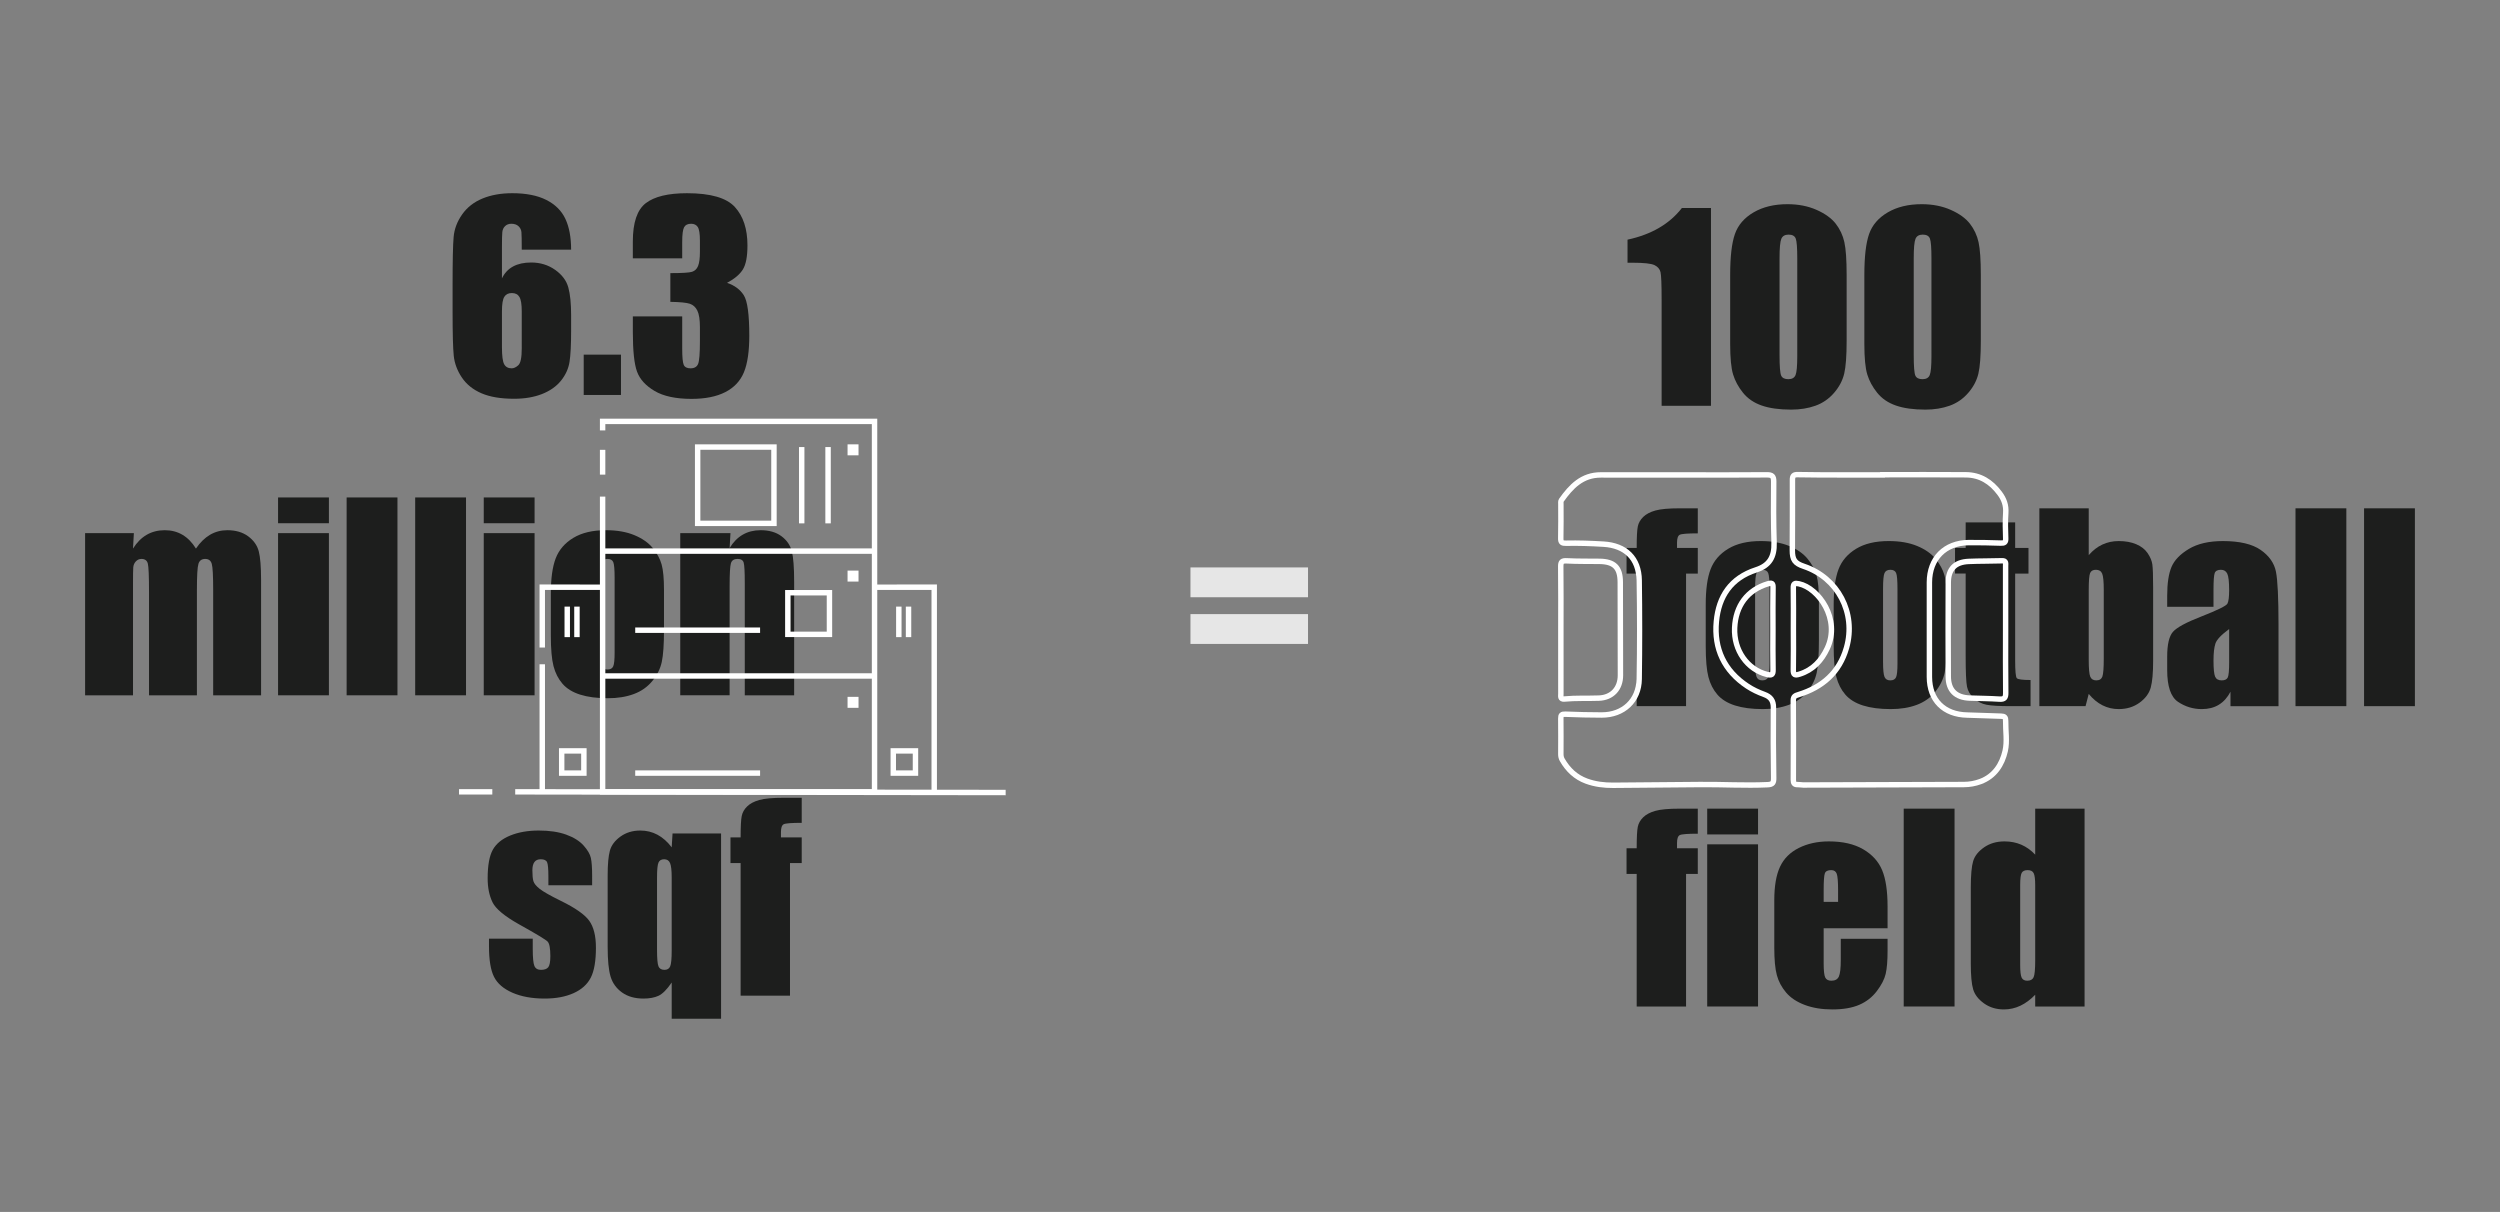 <svg version="1.1" xmlns="http://www.w3.org/2000/svg" xmlns:xlink="http://www.w3.org/1999/xlink" x="0px" y="0px"
	 viewBox="0 0 1380.925 669.439" style="enable-background:new 0 0 1380.925 669.439;" xml:space="preserve">
<rect x="0" y="0" width="1380.925" height="669.439" fill="#808080" stroke="none"/>
<g id="background02">
	<g id="football_1_">
		<path style="fill:#1D1E1D;" d="M945.099,114.881v109.288h-27.271v-58.593c0-8.46-0.202-13.545-0.607-15.255
			c-0.405-1.71-1.519-3.004-3.342-3.882c-1.822-0.877-5.884-1.316-12.185-1.316h-2.699v-12.741
			c13.185-2.837,23.197-8.671,30.039-17.5H945.099z"/>
		<path style="fill:#1D1E1D;" d="M1020.028,151.872v36.452c0,8.281-0.451,14.311-1.351,18.091c-0.901,3.78-2.768,7.314-5.603,10.598
			c-2.836,3.286-6.256,5.648-10.261,7.088c-4.006,1.44-8.483,2.16-13.433,2.16c-6.526,0-11.949-0.754-16.27-2.261
			c-4.319-1.507-7.762-3.858-10.327-7.054c-2.565-3.195-4.388-6.558-5.468-10.092c-1.08-3.532-1.62-9.146-1.62-16.842v-38.14
			c0-10.035,0.866-17.551,2.599-22.546c1.732-4.996,5.175-9,10.328-12.016c5.152-3.015,11.396-4.523,18.732-4.523
			c5.984,0,11.34,1.046,16.065,3.139c4.726,2.092,8.258,4.647,10.599,7.662c2.339,3.016,3.926,6.413,4.758,10.193
			C1019.611,137.562,1020.028,143.593,1020.028,151.872z M992.756,142.692c0-5.806-0.282-9.439-0.844-10.902
			c-0.563-1.462-1.88-2.194-3.949-2.194c-2.025,0-3.365,0.776-4.017,2.329c-0.653,1.553-0.979,5.142-0.979,10.767v53.327
			c0,6.346,0.305,10.171,0.912,11.476c0.607,1.306,1.924,1.958,3.949,1.958s3.352-0.765,3.982-2.295
			c0.629-1.529,0.945-4.972,0.945-10.328V142.692z"/>
		<path style="fill:#1D1E1D;" d="M1094.146,151.872v36.452c0,8.281-0.45,14.311-1.351,18.091c-0.9,3.78-2.768,7.314-5.602,10.598
			c-2.836,3.286-6.256,5.648-10.262,7.088c-4.006,1.44-8.482,2.16-13.433,2.16c-6.526,0-11.948-0.754-16.269-2.261
			s-7.763-3.858-10.328-7.054c-2.564-3.195-4.387-6.558-5.467-10.092c-1.08-3.532-1.621-9.146-1.621-16.842v-38.14
			c0-10.035,0.866-17.551,2.6-22.546c1.731-4.996,5.174-9,10.328-12.016c5.152-3.015,11.396-4.523,18.732-4.523
			c5.984,0,11.34,1.046,16.064,3.139c4.727,2.092,8.258,4.647,10.599,7.662c2.339,3.016,3.926,6.413,4.759,10.193
			C1093.729,137.562,1094.146,143.593,1094.146,151.872z M1066.875,142.692c0-5.806-0.282-9.439-0.844-10.902
			c-0.563-1.462-1.88-2.194-3.948-2.194c-2.025,0-3.365,0.776-4.018,2.329c-0.652,1.553-0.979,5.142-0.979,10.767v53.327
			c0,6.346,0.305,10.171,0.912,11.476c0.607,1.306,1.924,1.958,3.948,1.958c2.025,0,3.353-0.765,3.983-2.295
			c0.629-1.529,0.944-4.972,0.944-10.328V142.692z"/>
		<path style="fill:#1D1E1D;" d="M937.809,280.777v13.838c-5.627,0-8.945,0.259-9.957,0.776c-1.013,0.518-1.52,1.991-1.52,4.421
			v2.835h11.477v14.176h-6.48v73.241h-27.271v-73.241h-5.604v-14.176h5.604c0-5.895,0.202-9.832,0.607-11.813
			c0.404-1.979,1.406-3.747,3.004-5.299c1.597-1.553,3.836-2.734,6.717-3.544c2.879-0.81,7.357-1.215,13.433-1.215H937.809z"/>
		<path style="fill:#1D1E1D;" d="M1004.704,331.944v21.938c0,8.057-0.404,13.963-1.215,17.72c-0.81,3.758-2.543,7.269-5.197,10.53
			c-2.656,3.264-6.064,5.671-10.227,7.224c-4.163,1.552-8.944,2.328-14.345,2.328c-6.03,0-11.138-0.664-15.323-1.991
			s-7.438-3.329-9.754-6.008c-2.318-2.677-3.973-5.917-4.962-9.72c-0.99-3.803-1.485-9.507-1.485-17.112v-22.951
			c0-8.325,0.9-14.828,2.701-19.509c1.799-4.68,5.039-8.438,9.72-11.273c4.681-2.835,10.665-4.253,17.956-4.253
			c6.119,0,11.374,0.912,15.762,2.734c4.389,1.823,7.773,4.197,10.16,7.122c2.385,2.926,4.016,5.94,4.894,9.045
			C1004.266,320.874,1004.704,325.599,1004.704,331.944z M977.433,325.194c0-4.59-0.248-7.481-0.743-8.674
			c-0.495-1.192-1.553-1.789-3.172-1.789c-1.621,0-2.701,0.597-3.24,1.789c-0.541,1.193-0.811,4.084-0.811,8.674v40.435
			c0,4.23,0.27,6.986,0.811,8.269c0.539,1.283,1.597,1.924,3.172,1.924c1.621,0,2.689-0.584,3.207-1.755
			c0.517-1.17,0.776-3.689,0.776-7.561V325.194z"/>
		<path style="fill:#1D1E1D;" d="M1075.38,331.944v21.938c0,8.057-0.404,13.963-1.215,17.72c-0.81,3.758-2.543,7.269-5.197,10.53
			c-2.656,3.264-6.064,5.671-10.227,7.224c-4.163,1.552-8.944,2.328-14.345,2.328c-6.03,0-11.138-0.664-15.323-1.991
			s-7.438-3.329-9.754-6.008c-2.318-2.677-3.973-5.917-4.962-9.72c-0.99-3.803-1.485-9.507-1.485-17.112v-22.951
			c0-8.325,0.9-14.828,2.701-19.509c1.799-4.68,5.039-8.438,9.72-11.273c4.681-2.835,10.665-4.253,17.956-4.253
			c6.119,0,11.374,0.912,15.762,2.734c4.389,1.823,7.773,4.197,10.16,7.122c2.385,2.926,4.016,5.94,4.894,9.045
			C1074.942,320.874,1075.38,325.599,1075.38,331.944z M1048.109,325.194c0-4.59-0.248-7.481-0.743-8.674
			c-0.495-1.192-1.553-1.789-3.172-1.789c-1.621,0-2.701,0.597-3.24,1.789c-0.541,1.193-0.811,4.084-0.811,8.674v40.435
			c0,4.23,0.27,6.986,0.811,8.269c0.539,1.283,1.597,1.924,3.172,1.924c1.621,0,2.689-0.584,3.207-1.755
			c0.517-1.17,0.776-3.689,0.776-7.561V325.194z"/>
		<path style="fill:#1D1E1D;" d="M1113.115,288.54v14.108h7.358v14.176h-7.358v47.927c0,5.896,0.304,9.181,0.911,9.855
			s3.139,1.013,7.594,1.013v14.445h-11.002c-6.211,0-10.645-0.258-13.299-0.776c-2.656-0.517-4.995-1.709-7.021-3.577
			c-2.024-1.867-3.285-4.005-3.78-6.413c-0.496-2.406-0.742-8.066-0.742-16.977v-45.498h-5.873v-14.176h5.873V288.54H1113.115z"/>
		<path style="fill:#1D1E1D;" d="M1153.752,280.777v25.871c2.25-2.616,4.759-4.566,7.526-5.852c2.768-1.285,5.771-1.928,9.012-1.928
			c3.735,0,6.976,0.585,9.721,1.755c2.744,1.171,4.838,2.813,6.277,4.928c1.44,2.116,2.307,4.185,2.6,6.21
			c0.292,2.025,0.439,6.346,0.439,12.961v40.367c0,6.57-0.439,11.465-1.316,14.682c-0.879,3.218-2.938,6.008-6.178,8.37
			c-3.24,2.363-7.088,3.544-11.543,3.544c-3.195,0-6.176-0.699-8.943-2.097s-5.299-3.494-7.595-6.29l-1.755,6.767h-25.516V280.777
			H1153.752z M1162.055,325.936c0-4.634-0.294-7.662-0.878-9.079c-0.585-1.417-1.733-2.126-3.442-2.126
			c-1.666,0-2.746,0.619-3.24,1.856c-0.496,1.238-0.743,4.354-0.743,9.349v38.612c0,4.815,0.28,7.897,0.845,9.248
			c0.562,1.35,1.676,2.024,3.341,2.024c1.71,0,2.823-0.697,3.341-2.092s0.777-4.748,0.777-10.059V325.936z"/>
		<path style="fill:#1D1E1D;" d="M1222.672,335.184h-25.584v-6.008c0-6.93,0.799-12.274,2.396-16.032
			c1.597-3.757,4.803-7.076,9.619-9.957c4.814-2.879,11.07-4.32,18.766-4.32c9.225,0,16.178,1.632,20.859,4.894
			c4.68,3.264,7.492,7.269,8.438,12.016c0.945,4.749,1.418,14.525,1.418,29.33v44.957h-26.529v-7.981
			c-1.666,3.201-3.814,5.602-6.446,7.201c-2.633,1.601-5.772,2.4-9.417,2.4c-4.771,0-9.146-1.339-13.129-4.016
			c-3.982-2.678-5.975-8.54-5.975-17.585v-7.358c0-6.705,1.057-11.272,3.173-13.703c2.114-2.43,7.358-5.265,15.728-8.505
			c8.955-3.51,13.748-5.873,14.379-7.088c0.63-1.215,0.945-3.689,0.945-7.426c0-4.68-0.35-7.729-1.047-9.146
			s-1.855-2.126-3.477-2.126c-1.846,0-2.992,0.597-3.442,1.789c-0.45,1.193-0.675,4.287-0.675,9.282V335.184z M1231.313,347.47
			c-4.365,3.196-6.896,5.873-7.594,8.033c-0.699,2.16-1.047,5.266-1.047,9.315c0,4.636,0.304,7.628,0.911,8.979
			c0.607,1.35,1.812,2.024,3.611,2.024c1.71,0,2.823-0.528,3.342-1.586c0.517-1.057,0.776-3.836,0.776-8.337V347.47z"/>
		<path style="fill:#1D1E1D;" d="M1296.048,280.777v109.288h-28.081V280.777H1296.048z"/>
		<path style="fill:#1D1E1D;" d="M1333.918,280.777v109.288h-28.081V280.777H1333.918z"/>
		<path style="fill:#1D1E1D;" d="M937.809,446.673v13.838c-5.627,0-8.945,0.26-9.957,0.777c-1.013,0.518-1.52,1.991-1.52,4.421
			v2.835h11.477v14.176h-6.48v73.241h-27.271V482.72h-5.604v-14.176h5.604c0-5.895,0.202-9.832,0.607-11.812
			c0.404-1.98,1.406-3.747,3.004-5.3c1.597-1.552,3.836-2.733,6.717-3.544c2.879-0.81,7.357-1.215,13.433-1.215H937.809z"/>
		<path style="fill:#1D1E1D;" d="M971.088,446.673v14.243h-28.081v-14.243H971.088z M971.088,466.384v89.577h-28.081v-89.577
			H971.088z"/>
		<path style="fill:#1D1E1D;" d="M1042.641,512.759h-35.304v19.373c0,4.051,0.292,6.661,0.878,7.831
			c0.584,1.171,1.709,1.755,3.375,1.755c2.068,0,3.453-0.776,4.15-2.329s1.047-4.557,1.047-9.012v-11.812h25.854v6.615
			c0,5.535-0.349,9.788-1.046,12.758c-0.698,2.97-2.329,6.143-4.894,9.519c-2.566,3.375-5.817,5.906-9.755,7.594
			c-3.938,1.688-8.876,2.531-14.817,2.531c-5.76,0-10.846-0.833-15.256-2.498c-4.41-1.664-7.842-3.948-10.293-6.852
			c-2.454-2.902-4.152-6.097-5.098-9.585c-0.944-3.487-1.417-8.562-1.417-15.222v-26.124c0-7.831,1.057-14.007,3.173-18.53
			c2.114-4.522,5.579-7.987,10.395-10.396c4.815-2.406,10.352-3.611,16.606-3.611c7.649,0,13.962,1.452,18.935,4.354
			s8.461,6.75,10.463,11.543s3.004,11.532,3.004,20.217V512.759z M1015.303,498.178v-6.548c0-4.634-0.248-7.627-0.743-8.978
			s-1.509-2.025-3.038-2.025c-1.89,0-3.061,0.574-3.51,1.722c-0.45,1.147-0.675,4.242-0.675,9.281v6.548H1015.303z"/>
		<path style="fill:#1D1E1D;" d="M1079.633,446.673v109.288h-28.082V446.673H1079.633z"/>
		<path style="fill:#1D1E1D;" d="M1151.457,446.673v109.288h-27.271v-6.497c-2.61,2.706-5.356,4.735-8.235,6.088
			c-2.881,1.353-5.896,2.029-9.045,2.029c-4.23,0-7.898-1.114-11.004-3.342s-5.096-4.803-5.974-7.729
			c-0.878-2.925-1.316-7.695-1.316-14.311v-41.92c0-6.886,0.438-11.768,1.316-14.648c0.878-2.879,2.891-5.41,6.042-7.594
			c3.148-2.183,6.906-3.274,11.272-3.274c3.375,0,6.469,0.61,9.282,1.827c2.812,1.218,5.365,3.045,7.661,5.48v-25.398H1151.457z
			 M1124.185,488.931c0-3.285-0.282-5.49-0.844-6.616c-0.563-1.124-1.677-1.688-3.341-1.688c-1.621,0-2.713,0.507-3.274,1.52
			c-0.563,1.012-0.844,3.273-0.844,6.784v43.877c0,3.645,0.27,6.041,0.81,7.188s1.575,1.722,3.105,1.722
			c1.755,0,2.925-0.642,3.51-1.924c0.584-1.282,0.878-4.422,0.878-9.417V488.931z"/>
	</g>
</g>
<g id="backgroud01">
	<g id="million_1_">
		<path style="fill:#1D1E1D;" d="M315.468,137.907h-27.271c0-5.085-0.057-8.291-0.168-9.619c-0.113-1.327-0.653-2.44-1.62-3.341
			c-0.968-0.9-2.285-1.35-3.949-1.35c-1.395,0-2.543,0.428-3.442,1.282c-0.901,0.855-1.417,1.958-1.553,3.308
			c-0.135,1.351-0.203,4.074-0.203,8.168v17.416c1.395-2.925,3.443-5.119,6.143-6.582c2.7-1.462,6.03-2.194,9.99-2.194
			c4.996,0,9.405,1.35,13.231,4.05c3.824,2.7,6.254,5.94,7.29,9.72c1.035,3.78,1.553,8.889,1.553,15.323v8.708
			c0,7.651-0.293,13.344-0.877,17.078c-0.585,3.736-2.149,7.189-4.691,10.362c-2.543,3.172-6.031,5.636-10.463,7.392
			c-4.433,1.755-9.597,2.632-15.492,2.632c-7.336,0-13.344-1.012-18.023-3.038c-4.681-2.025-8.292-4.938-10.834-8.742
			c-2.543-3.802-4.028-7.796-4.455-11.982c-0.428-4.185-0.641-12.308-0.641-24.369v-15.121c0-13.005,0.191-21.702,0.574-26.09
			c0.382-4.388,1.946-8.54,4.691-12.455c2.745-3.915,6.491-6.852,11.239-8.809c4.748-1.958,10.227-2.937,16.437-2.937
			c7.65,0,13.928,1.238,18.833,3.713c4.905,2.476,8.415,5.963,10.531,10.463C314.41,125.397,315.468,131.067,315.468,137.907z
			 M288.196,171.996c0-3.87-0.428-6.525-1.282-7.965c-0.855-1.44-2.251-2.16-4.186-2.16c-1.89,0-3.274,0.687-4.151,2.059
			c-0.877,1.374-1.316,4.062-1.316,8.067v19.778c0,4.816,0.416,7.965,1.249,9.451c0.832,1.485,2.216,2.228,4.151,2.228
			c1.17,0,2.385-0.574,3.646-1.722c1.259-1.147,1.89-4.241,1.89-9.281V171.996z"/>
		<path style="fill:#1D1E1D;" d="M343.009,195.892v22.276h-20.588v-22.276H343.009z"/>
		<path style="fill:#1D1E1D;" d="M401.602,156.234c4.14,1.396,7.223,3.681,9.248,6.856c2.025,3.175,3.038,10.615,3.038,22.321
			c0,8.69-0.99,15.433-2.97,20.228c-1.981,4.795-5.4,8.442-10.26,10.94c-4.86,2.499-11.094,3.749-18.699,3.749
			c-8.64,0-15.424-1.452-20.352-4.354c-4.928-2.902-8.168-6.457-9.721-10.665c-1.552-4.208-2.329-11.51-2.329-21.905v-8.64h27.271
			v17.753c0,4.725,0.28,7.729,0.844,9.012c0.562,1.282,1.811,1.924,3.746,1.924c2.115,0,3.51-0.81,4.186-2.43
			c0.675-1.62,1.012-5.85,1.012-12.691v-7.56c0-4.185-0.472-7.245-1.417-9.181c-0.945-1.934-2.34-3.207-4.185-3.814
			c-1.846-0.607-5.423-0.956-10.733-1.046v-15.863c6.48,0,10.485-0.247,12.015-0.743c1.53-0.495,2.633-1.575,3.308-3.24
			c0.675-1.665,1.012-4.275,1.012-7.831v-6.075c0-3.824-0.395-6.345-1.181-7.561c-0.788-1.215-2.015-1.822-3.679-1.822
			c-1.89,0-3.185,0.641-3.882,1.924c-0.698,1.282-1.046,4.017-1.046,8.202v8.978h-27.271v-9.315c0-10.44,2.385-17.494,7.155-21.163
			c4.77-3.667,12.353-5.501,22.749-5.501c13.005,0,21.826,2.541,26.461,7.623c4.634,5.082,6.953,12.142,6.953,21.181
			c0,6.117-0.833,10.535-2.498,13.256C408.712,151.502,405.787,153.986,401.602,156.234z"/>
		<path style="fill:#1D1E1D;" d="M73.941,294.488l-0.472,8.522c2.115-3.38,4.634-5.916,7.56-7.607
			c2.925-1.689,6.255-2.536,9.991-2.536c7.29,0,13.028,3.382,17.213,10.143c2.295-3.38,4.882-5.916,7.763-7.607
			c2.879-1.689,6.075-2.536,9.585-2.536c4.635,0,8.472,1.125,11.509,3.375c3.038,2.25,4.984,5.007,5.839,8.269
			c0.854,3.263,1.283,8.562,1.283,15.897v63.655h-26.461v-58.39c0-7.65-0.259-12.387-0.776-14.209
			c-0.518-1.822-1.722-2.734-3.612-2.734c-1.935,0-3.184,0.901-3.746,2.7c-0.563,1.8-0.844,6.548-0.844,14.243v58.39H82.312V327.16
			c0-8.775-0.214-14.041-0.642-15.796c-0.428-1.755-1.609-2.633-3.543-2.633c-1.215,0-2.251,0.462-3.105,1.384
			c-0.855,0.923-1.328,2.048-1.417,3.375c-0.091,1.328-0.135,4.151-0.135,8.472v62.103H47.007v-89.577H73.941z"/>
		<path style="fill:#1D1E1D;" d="M181.676,274.777v14.243h-28.081v-14.243H181.676z M181.676,294.488v89.577h-28.081v-89.577
			H181.676z"/>
		<path style="fill:#1D1E1D;" d="M219.546,274.777v109.288h-28.081V274.777H219.546z"/>
		<path style="fill:#1D1E1D;" d="M257.415,274.777v109.288h-28.081V274.777H257.415z"/>
		<path style="fill:#1D1E1D;" d="M295.284,274.777v14.243h-28.081v-14.243H295.284z M295.284,294.488v89.577h-28.081v-89.577
			H295.284z"/>
		<path style="fill:#1D1E1D;" d="M366.77,325.944v21.938c0,8.057-0.405,13.963-1.215,17.72c-0.81,3.758-2.543,7.269-5.198,10.53
			c-2.656,3.264-6.065,5.671-10.227,7.224c-4.163,1.552-8.944,2.328-14.344,2.328c-6.031,0-11.138-0.664-15.323-1.991
			s-7.437-3.329-9.754-6.008c-2.318-2.677-3.972-5.917-4.961-9.72c-0.99-3.803-1.485-9.507-1.485-17.112v-22.951
			c0-8.325,0.899-14.828,2.7-19.509c1.799-4.68,5.04-8.438,9.72-11.273c4.68-2.835,10.666-4.253,17.956-4.253
			c6.12,0,11.374,0.912,15.762,2.734c4.388,1.823,7.773,4.197,10.16,7.122c2.385,2.926,4.016,5.94,4.894,9.045
			C366.332,314.874,366.77,319.599,366.77,325.944z M339.499,319.194c0-4.59-0.248-7.481-0.743-8.674
			c-0.496-1.192-1.553-1.789-3.173-1.789s-2.7,0.597-3.24,1.789c-0.54,1.193-0.81,4.084-0.81,8.674v40.435
			c0,4.23,0.27,6.986,0.81,8.269c0.54,1.283,1.597,1.924,3.173,1.924c1.62,0,2.688-0.584,3.207-1.755
			c0.517-1.17,0.776-3.689,0.776-7.561V319.194z"/>
		<path style="fill:#1D1E1D;" d="M403.492,294.488l-0.473,8.252c1.98-3.291,4.398-5.759,7.257-7.404
			c2.857-1.646,6.153-2.468,9.889-2.468c4.68,0,8.505,1.104,11.476,3.308c2.97,2.205,4.882,4.984,5.738,8.336
			c0.854,3.353,1.283,8.944,1.283,16.774v62.778H411.39v-62.035c0-6.165-0.203-9.923-0.607-11.273
			c-0.405-1.35-1.53-2.025-3.375-2.025c-1.936,0-3.151,0.776-3.646,2.329c-0.496,1.552-0.743,5.704-0.743,12.455v60.55h-27.271
			v-89.577H403.492z"/>
		<path style="fill:#1D1E1D;" d="M327.078,489.006h-24.166v-4.86c0-4.141-0.236-6.762-0.709-7.864
			c-0.472-1.103-1.654-1.654-3.544-1.654c-1.53,0-2.678,0.507-3.442,1.52c-0.766,1.012-1.147,2.531-1.147,4.556
			c0,2.746,0.191,4.76,0.574,6.042c0.382,1.282,1.529,2.689,3.442,4.219c1.913,1.53,5.839,3.758,11.779,6.683
			c7.92,3.871,13.118,7.517,15.593,10.936c2.475,3.421,3.713,8.394,3.713,14.919c0,7.29-0.945,12.792-2.835,16.504
			c-1.89,3.713-5.052,6.571-9.484,8.573c-4.433,2.002-9.777,3.004-16.032,3.004c-6.931,0-12.859-1.08-17.787-3.24
			s-8.314-5.085-10.159-8.775c-1.846-3.689-2.768-9.271-2.768-16.741v-4.319h24.166v5.67c0,4.815,0.304,7.943,0.912,9.383
			c0.607,1.44,1.811,2.16,3.611,2.16c1.935,0,3.285-0.483,4.05-1.451c0.765-0.968,1.147-3.004,1.147-6.109
			c0-4.274-0.496-6.953-1.485-8.033c-1.036-1.08-6.323-4.274-15.863-9.585c-8.011-4.5-12.894-8.583-14.648-12.252
			c-1.755-3.667-2.633-8.021-2.633-13.062c0-7.155,0.945-12.432,2.835-15.83c1.89-3.397,5.096-6.018,9.619-7.864
			c4.522-1.845,9.776-2.768,15.762-2.768c5.94,0,10.991,0.755,15.154,2.262c4.162,1.508,7.358,3.499,9.585,5.974
			c2.228,2.476,3.578,4.771,4.05,6.886c0.473,2.116,0.708,5.424,0.708,9.923V489.006z"/>
		<path style="fill:#1D1E1D;" d="M398.295,460.384v102.335h-27.271v-19.997c-2.656,3.878-5.097,6.324-7.324,7.338
			s-4.984,1.521-8.269,1.521c-4.771,0-8.719-1.125-11.847-3.375c-3.128-2.25-5.231-5.164-6.312-8.742
			c-1.08-3.577-1.62-9.056-1.62-16.437v-39.489c0-6.076,0.405-10.609,1.215-13.603c0.81-2.992,2.756-5.603,5.839-7.83
			c3.082-2.228,6.739-3.342,10.969-3.342c3.419,0,6.57,0.767,9.45,2.3c2.879,1.533,5.512,3.854,7.898,6.965l0.473-7.645H398.295z
			 M371.023,484.753c0-3.96-0.304-6.638-0.911-8.033c-0.607-1.395-1.699-2.093-3.274-2.093c-1.53,0-2.565,0.607-3.105,1.823
			c-0.54,1.215-0.81,3.982-0.81,8.303v39.895c0,4.815,0.27,7.864,0.81,9.146s1.643,1.924,3.308,1.924
			c1.575,0,2.632-0.663,3.172-1.991c0.54-1.327,0.81-4.219,0.81-8.675V484.753z"/>
		<path style="fill:#1D1E1D;" d="M442.847,440.673v13.838c-5.626,0-8.944,0.26-9.957,0.777c-1.012,0.518-1.519,1.991-1.519,4.421
			v2.835h11.476v14.176h-6.48v73.241h-27.271V476.72h-5.603v-14.176h5.603c0-5.895,0.203-9.832,0.608-11.812
			c0.405-1.98,1.406-3.747,3.004-5.3c1.597-1.552,3.836-2.733,6.716-3.544c2.879-0.81,7.358-1.215,13.433-1.215H442.847z"/>
	</g>
</g>
<g id="equal">
	<g id="equal_1_" style="opacity:0.8;">
		<path style="fill:#FFFFFF;" d="M657.572,313.43h64.938v16.471h-64.938V313.43z M657.572,339.217h64.938v16.471h-64.938V339.217z"
			/>
	</g>
</g>
<g id="icon02">
	<g id="icon01_1_">
		<path style="fill:none;stroke:#FFFFFF;stroke-width:3;stroke-miterlimit:10;" d="M1039.993,262.225
			c15.285,0,30.57-0.086,45.854,0.035c7.933,0.063,13.913,3.838,18.652,10.158c2.531,3.375,3.705,6.746,3.414,10.96
			c-0.322,4.666-0.187,9.376-0.023,14.059c0.075,2.145-0.666,2.621-2.67,2.552c-5.909-0.204-11.826-0.321-17.738-0.278
			c-13.146,0.097-21.716,8.789-21.736,21.975c-0.027,17.41-0.028,34.82,0,52.229c0.021,12.837,8.032,20.827,20.894,21.061
			c6.244,0.114,12.482,0.505,18.726,0.619c1.902,0.035,2.533,0.662,2.504,2.538c-0.087,5.58,0.953,11.389-0.268,16.69
			c-1.716,7.455-5.791,13.942-13.651,16.876c-2.955,1.103-6.024,1.645-9.176,1.655c-29.577,0.095-59.154,0.183-88.731,0.257
			c-0.999,0.003-2.003-0.263-2.997-0.222c-1.885,0.077-2.466-0.733-2.458-2.595c0.061-14.623,0.098-29.248-0.032-43.87
			c-0.021-2.33,1.208-2.715,2.883-3.233c13.26-4.099,22.625-12.234,26.518-25.91c5.461-19.184-4.765-38.643-23.575-44.952
			c-4.953-1.661-6.352-3.562-6.345-8.871c0.018-12.947,0.137-25.894,0.06-38.839c-0.014-2.391,0.717-2.992,3.015-2.943
			c7.81,0.167,15.624,0.14,23.437,0.159c7.814,0.019,15.628,0.004,23.442,0.004C1039.993,262.301,1039.993,262.263,1039.993,262.225
			z"/>
		<path style="fill:none;stroke:#FFFFFF;stroke-width:3;stroke-miterlimit:10;" d="M930.091,262.339
			c15.287,0,30.576,0.064,45.862-0.057c2.875-0.023,3.82,0.732,3.788,3.743c-0.118,11.264-0.149,22.53,0.203,33.798
			c0.245,7.824-2.562,12.564-9.87,14.923c-14.086,4.545-20.729,14.781-22.006,28.557c-1.392,15.022,4.334,27.265,17.191,35.745
			c2.897,1.911,6.028,3.371,9.29,4.558c3.383,1.23,5.084,3.358,5.041,7.272c-0.144,12.941-0.043,25.886,0.135,38.827
			c0.036,2.606-0.436,3.605-3.343,3.739c-12.498,0.575-24.981-0.219-37.47-0.091c-15.951,0.164-31.901,0.298-47.852,0.41
			c-5.048,0.035-10.023-0.563-14.79-2.322c-5.914-2.182-10.191-6.261-13.302-11.665c-0.576-1-0.816-2.03-0.812-3.183
			c0.027-6.584,0.061-13.169-0.017-19.752c-0.022-1.881,0.495-2.438,2.493-2.35c6.682,0.296,13.375,0.422,20.064,0.446
			c11.972,0.042,20.562-7.916,20.733-19.822c0.262-18.186,0.256-36.382,0.006-54.569c-0.167-12.167-7.529-19.257-19.712-19.975
			c-6.907-0.407-13.816-0.673-20.73-0.513c-2.064,0.048-2.944-0.367-2.881-2.706c0.17-6.245,0.05-12.497,0.067-18.747
			c0.002-0.77-0.13-1.733,0.259-2.282c5.368-7.588,11.492-14.02,21.791-13.995C899.516,262.366,914.803,262.339,930.091,262.339z"/>
		<path style="fill:none;stroke:#FFFFFF;stroke-width:3;stroke-miterlimit:10;" d="M862.168,347.761
			c0-11.596,0.08-23.193-0.06-34.787c-0.032-2.695,0.715-3.325,3.389-3.182c6.005,0.322,12.034,0.2,18.053,0.284
			c8.082,0.112,11.402,3.358,11.441,11.435c0.083,17.168,0.109,34.336,0.09,51.504c-0.008,7.353-4.631,12.339-11.905,12.605
			c-6.34,0.232-12.699-0.11-19.033,0.494c-2.438,0.232-1.965-1.525-1.966-2.896C862.162,371.399,862.168,359.58,862.168,347.761z"/>
		<path style="fill:none;stroke:#FFFFFF;stroke-width:3;stroke-miterlimit:10;" d="M1107.84,348.132
			c0,11.496-0.085,22.994,0.062,34.488c0.035,2.731-0.62,3.742-3.488,3.551c-5.448-0.361-10.919-0.368-16.378-0.569
			c-7.731-0.284-11.833-4.279-11.87-11.912c-0.084-17.295-0.08-34.591-0.001-51.886c0.035-7.536,3.727-11.358,11.263-11.689
			c6.128-0.269,12.272-0.158,18.404-0.369c2.466-0.085,1.998,1.521,2,2.891C1107.847,324.47,1107.84,336.301,1107.84,348.132z"/>
		<path style="fill:none;stroke:#FFFFFF;stroke-width:3;stroke-miterlimit:10;" d="M979.325,347.595
			c0,7.461-0.108,14.924,0.057,22.381c0.06,2.713-0.769,3.199-3.262,2.583c-10.981-2.712-18.506-13.409-17.957-25.732
			c0.55-12.328,7.107-20.954,18.308-24.342c2.201-0.666,2.947-0.45,2.903,2.06C979.24,332.226,979.325,339.911,979.325,347.595z"/>
		<path style="fill:none;stroke:#FFFFFF;stroke-width:3;stroke-miterlimit:10;" d="M990.622,347.281
			c0-7.473,0.089-14.948-0.049-22.419c-0.047-2.561,0.701-2.905,3.098-2.396c10.905,2.317,23.163,19.644,15.658,35.631
			c-3.205,6.827-7.945,12.028-15.436,14.319c-2.407,0.736-3.388,0.478-3.327-2.382C990.73,362.453,990.622,354.866,990.622,347.281z
			"/>
	</g>
</g>
<g id="icon01">
	<g id="icon02_1_">
		
			<line style="fill:none;stroke:#FFFFFF;stroke-width:3;stroke-miterlimit:10;" x1="284.586" y1="437.381" x2="555.493" y2="437.764"/>
		
			<line style="fill:none;stroke:#FFFFFF;stroke-width:3;stroke-miterlimit:10;" x1="332.867" y1="262.169" x2="332.867" y2="248.475"/>
		<polyline style="fill:none;stroke:#FFFFFF;stroke-width:3;stroke-miterlimit:10;" points="332.867,237.746 332.867,232.764 
			483.072,232.764 483.072,437.381 332.867,437.381 332.867,274.305 		"/>
		
			<line style="fill:none;stroke:#FFFFFF;stroke-width:3;stroke-miterlimit:10;" x1="299.53" y1="366.922" x2="299.53" y2="437.381"/>
		<polyline style="fill:none;stroke:#FFFFFF;stroke-width:3;stroke-miterlimit:10;" points="332.878,324.368 299.53,324.344 
			299.53,357.682 		"/>
		<polyline style="fill:none;stroke:#FFFFFF;stroke-width:3;stroke-miterlimit:10;" points="482.689,324.368 516.037,324.344 
			516.037,437.381 		"/>
		
			<line style="fill:none;stroke:#FFFFFF;stroke-width:3;stroke-miterlimit:10;" x1="332.483" y1="373.391" x2="482.689" y2="373.391"/>
		
			<line style="fill:none;stroke:#FFFFFF;stroke-width:3;stroke-miterlimit:10;" x1="332.483" y1="304.419" x2="482.689" y2="304.419"/>
		
			<rect x="385.362" y="246.942" style="fill:none;stroke:#FFFFFF;stroke-width:3;stroke-miterlimit:10;" width="42.15" height="42.15"/>
		
			<rect x="435.175" y="327.409" style="fill:none;stroke:#FFFFFF;stroke-width:3;stroke-miterlimit:10;" width="22.991" height="22.991"/>
		
			<rect x="310.259" y="414.774" style="fill:none;stroke:#FFFFFF;stroke-width:3;stroke-miterlimit:10;" width="12.262" height="12.262"/>
		
			<rect x="493.418" y="414.774" style="fill:none;stroke:#FFFFFF;stroke-width:3;stroke-miterlimit:10;" width="12.262" height="12.262"/>
		
			<line style="fill:none;stroke:#FFFFFF;stroke-width:3;stroke-miterlimit:10;" x1="442.839" y1="246.942" x2="442.839" y2="289.092"/>
		
			<line style="fill:none;stroke:#FFFFFF;stroke-width:3;stroke-miterlimit:10;" x1="457.399" y1="246.942" x2="457.399" y2="289.092"/>
		
			<line style="fill:none;stroke:#FFFFFF;stroke-width:3;stroke-miterlimit:10;" x1="313.325" y1="335.073" x2="313.325" y2="351.933"/>
		
			<line style="fill:none;stroke:#FFFFFF;stroke-width:3;stroke-miterlimit:10;" x1="318.689" y1="335.073" x2="318.689" y2="351.933"/>
		
			<line style="fill:none;stroke:#FFFFFF;stroke-width:3;stroke-miterlimit:10;" x1="496.483" y1="335.073" x2="496.483" y2="351.933"/>
		
			<line style="fill:none;stroke:#FFFFFF;stroke-width:3;stroke-miterlimit:10;" x1="501.848" y1="335.073" x2="501.848" y2="351.933"/>
		
			<line style="fill:none;stroke:#FFFFFF;stroke-width:3;stroke-miterlimit:10;" x1="350.876" y1="348.101" x2="419.848" y2="348.101"/>
		
			<line style="fill:none;stroke:#FFFFFF;stroke-width:3;stroke-miterlimit:10;" x1="350.876" y1="427.035" x2="419.848" y2="427.035"/>
		
			<rect x="469.661" y="246.942" style="fill:none;stroke:#FFFFFF;stroke-width:3;stroke-miterlimit:10;" width="3.065" height="3.065"/>
		
			<rect x="469.661" y="316.68" style="fill:none;stroke:#FFFFFF;stroke-width:3;stroke-miterlimit:10;" width="3.065" height="3.065"/>
		
			<rect x="469.661" y="386.419" style="fill:none;stroke:#FFFFFF;stroke-width:3;stroke-miterlimit:10;" width="3.065" height="3.065"/>
		
			<line style="fill:none;stroke:#FFFFFF;stroke-width:3;stroke-miterlimit:10;" x1="253.549" y1="437.382" x2="271.941" y2="437.381"/>
	</g>
</g>
</svg>
